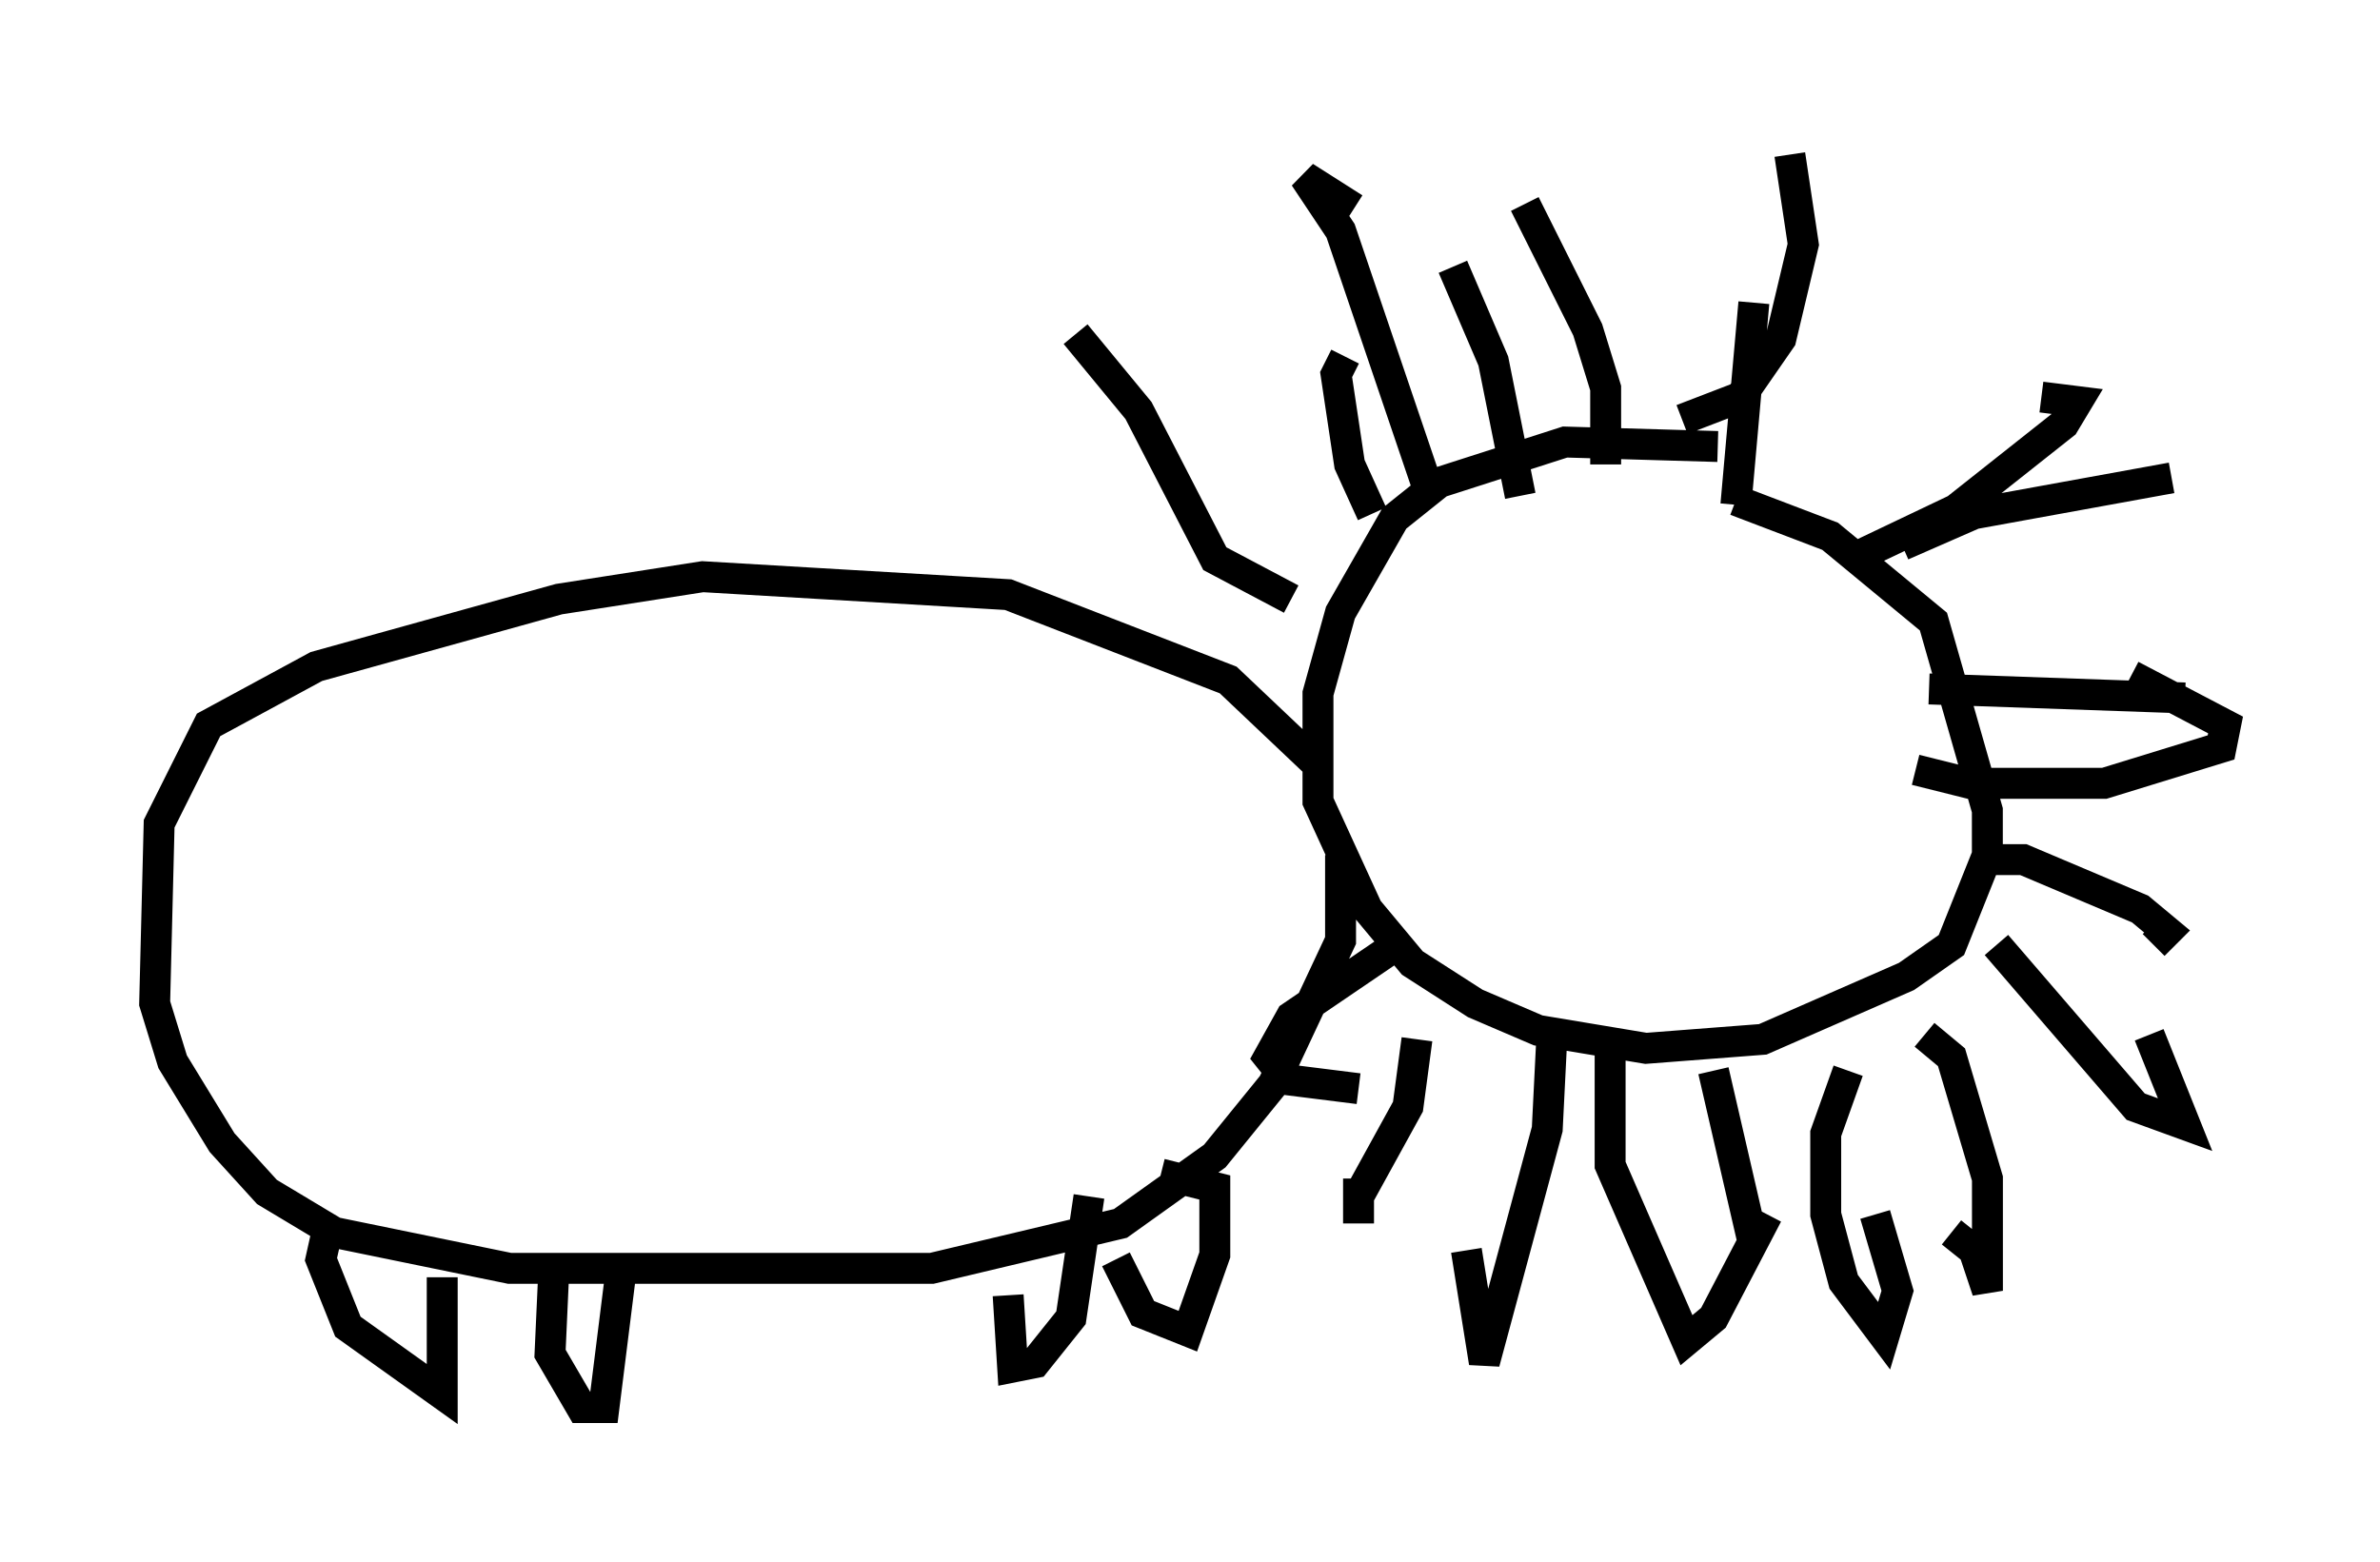 <?xml version="1.0" encoding="utf-8" ?>
<svg baseProfile="full" height="50.525" version="1.1" width="76.961" xmlns="http://www.w3.org/2000/svg" xmlns:ev="http://www.w3.org/2001/xml-events" xmlns:xlink="http://www.w3.org/1999/xlink"><defs /><rect fill="white" height="50.525" width="76.961" x="0" y="0" /><path d="M59.324, 16.184 m-3.777, -1.743 l-4.939, -0.145 -4.067, 1.307 l-1.453, 1.162 -1.743, 3.05 l-0.726, 2.615 0.0, 3.486 l1.598, 3.486 1.453, 1.743 l2.034, 1.307 2.034, 0.872 l3.486, 0.581 3.777, -0.291 l4.648, -2.034 1.453, -1.017 l1.162, -2.905 0.0, -1.453 l-1.743, -6.101 -3.341, -2.76 l-3.05, -1.162 m-13.654, 8.425 l-2.76, -2.615 -7.117, -2.76 l-9.877, -0.581 -4.648, 0.726 l-7.844, 2.179 -3.486, 1.888 l-1.598, 3.196 -0.145, 5.81 l0.581, 1.888 1.598, 2.615 l1.453, 1.598 2.179, 1.307 l5.665, 1.162 13.654, 0.0 l6.101, -1.453 3.05, -2.179 l1.888, -2.324 2.179, -4.648 l0.0, -2.76 m-10.749, 14.235 l0.145, 2.324 0.726, -0.145 l1.162, -1.453 0.581, -3.922 m0.872, 2.034 l0.872, 1.743 1.453, 0.581 l0.872, -2.469 0.0, -2.179 l-1.743, -0.436 m-17.43, 2.905 l-0.581, 4.648 -0.726, 0.0 l-1.017, -1.743 0.145, -3.196 m-3.631, 0.726 l0.0, 3.777 -3.05, -2.179 l-0.872, -2.179 0.291, -1.307 m31.084, -20.045 l-2.469, -1.307 -2.469, -4.793 l-2.034, -2.469 m11.33, 4.793 l-2.76, -8.134 -1.162, -1.743 l1.598, 1.017 m5.374, 9.296 l-0.872, -4.358 -1.307, -3.05 m-2.615, 7.989 l-0.726, -1.598 -0.436, -2.905 l0.291, -0.581 m12.637, 4.793 l0.581, -6.536 m4.793, 7.844 l2.324, -1.017 6.391, -1.162 m-7.844, 6.827 l8.279, 0.291 m-6.246, 5.229 l1.017, 0.0 3.777, 1.598 l0.872, 0.726 -0.436, 0.436 m-7.408, 2.905 l0.872, 0.726 1.162, 3.922 l0.0, 3.631 -0.436, -1.307 l-0.726, -0.581 m-7.698, -5.229 l1.307, 5.665 m-6.536, -6.682 l-0.145, 2.905 -2.034, 7.553 l-0.581, -3.631 m-1.598, -6.827 l-0.291, 2.179 -1.598, 2.905 l0.0, 0.872 0.0, -1.453 m1.453, -7.698 l-3.631, 2.469 -0.726, 1.307 l0.581, 0.726 2.324, 0.291 m15.832, -0.581 l-0.726, 2.034 0.0, 2.615 l0.581, 2.179 1.307, 1.743 l0.436, -1.453 -0.726, -2.469 m-8.57, -5.52 l0.0, 3.922 2.469, 5.665 l0.872, -0.726 1.743, -3.341 m7.408, -8.715 l4.503, 5.229 1.598, 0.581 l-1.162, -2.905 m-7.553, -8.57 l1.743, 0.436 4.358, 0.0 l3.777, -1.162 0.145, -0.726 l-3.05, -1.598 m-8.715, -3.922 l3.05, -1.453 3.486, -2.76 l0.436, -0.726 -1.162, -0.145 m-11.62, 0.726 l1.888, -0.726 1.307, -1.888 l0.726, -3.05 -0.436, -2.905 m-5.955, 10.022 l0.0, -2.469 -0.581, -1.888 l-2.034, -4.067 " fill="none" stroke="black" stroke-width="1" /></svg>